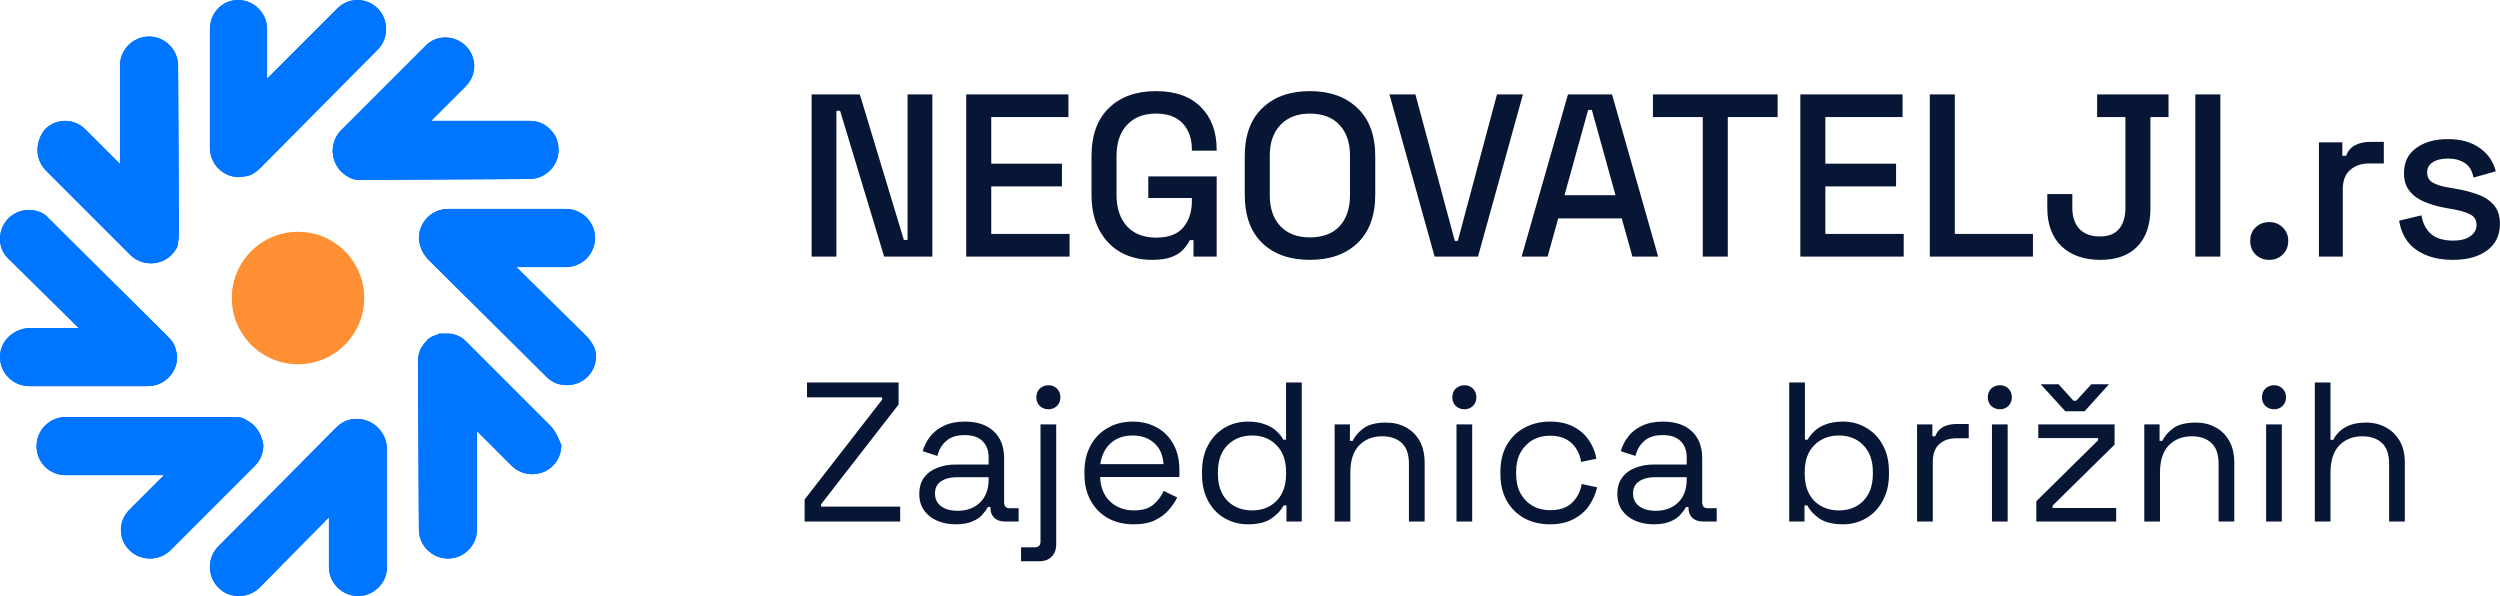 <svg xmlns="http://www.w3.org/2000/svg" fill="none" viewBox="0 0.5 151 36">
<path d="M33.227 8.311C32.887 7.971 32.491 7.801 31.981 7.801H26.038L28.132 5.707C28.812 5.028 28.812 3.952 28.132 3.273C27.453 2.594 26.321 2.594 25.698 3.273L20.604 8.367C20.265 8.707 20.095 9.16 20.095 9.613C20.095 10.065 20.265 10.518 20.604 10.858C20.774 11.028 20.944 11.141 21.17 11.254C21.397 11.367 21.623 11.367 21.849 11.367L31.981 11.311C32.944 11.311 33.736 10.518 33.736 9.556C33.736 9.047 33.566 8.65 33.227 8.311Z" fill="#0075FF"/>
<path d="M35.434 20.819L31.189 16.631H34.188C35.151 16.631 35.943 15.838 35.943 14.876C35.943 13.914 35.151 13.121 34.188 13.121H27.056C26.094 13.121 25.302 13.914 25.302 14.876C25.302 15.102 25.358 15.272 25.415 15.442C25.472 15.668 25.641 15.895 25.811 16.121L33 23.253C33.339 23.593 33.736 23.762 34.245 23.762C34.698 23.762 35.151 23.593 35.49 23.253C35.83 22.913 36 22.461 36 22.008C36 21.611 35.773 21.159 35.434 20.819Z" fill="#0075FF"/>
<path d="M33.225 26.198L28.131 21.103C27.848 20.82 27.452 20.65 27.055 20.65C26.999 20.65 26.942 20.65 26.886 20.65C26.772 20.65 26.716 20.65 26.659 20.65H26.603C26.546 20.65 26.489 20.65 26.433 20.707C26.376 20.707 26.32 20.764 26.263 20.764C26.093 20.82 25.867 20.933 25.754 21.103C25.64 21.216 25.527 21.386 25.414 21.556C25.301 21.782 25.244 22.066 25.244 22.349L25.301 32.48C25.301 33.443 26.093 34.235 27.055 34.235C28.018 34.235 28.81 33.443 28.81 32.48V26.537L30.904 28.631C31.244 28.971 31.697 29.141 32.15 29.141C32.602 29.141 33.055 28.971 33.395 28.631C33.735 28.292 33.904 27.839 33.904 27.386C33.735 26.99 33.565 26.537 33.225 26.198Z" fill="#0075FF"/>
<path d="M21.565 25.803C21.395 25.803 21.282 25.803 21.113 25.859C20.829 25.916 20.547 26.086 20.32 26.312L13.188 33.501C12.848 33.84 12.679 34.293 12.679 34.746C12.679 35.199 12.848 35.652 13.188 35.991C13.528 36.331 13.924 36.501 14.433 36.501C14.886 36.501 15.339 36.331 15.679 35.991L19.867 31.746V34.746C19.867 35.708 20.66 36.501 21.622 36.501C22.584 36.501 23.377 35.708 23.377 34.746V27.557C23.32 26.595 22.528 25.803 21.565 25.803Z" fill="#0075FF"/>
<path d="M15.34 26.199C15.17 26.029 14.944 25.916 14.774 25.803C14.547 25.689 14.321 25.689 14.095 25.689H3.963C3 25.689 2.208 26.482 2.208 27.444C2.208 27.897 2.378 28.35 2.717 28.689C3.057 29.029 3.51 29.199 3.963 29.199H9.906L7.812 31.293C7.132 31.972 7.132 33.048 7.812 33.727C8.151 34.067 8.604 34.236 9.057 34.236C9.51 34.236 9.963 34.067 10.302 33.727L15.396 28.633C15.736 28.293 15.906 27.84 15.906 27.387C15.849 26.991 15.68 26.538 15.34 26.199Z" fill="#0075FF"/>
<path d="M10.585 21.5C10.528 21.274 10.358 21.047 10.188 20.878L2.943 13.689C2.66 13.35 2.208 13.18 1.755 13.18C1.302 13.18 0.849 13.35 0.509 13.689C-0.17 14.368 -0.17 15.5 0.509 16.123L4.755 20.312H1.755C0.792 20.368 3.37379e-08 21.104 3.37379e-08 22.066C3.37379e-08 23.029 0.792 23.821 1.755 23.821H8.943C9.905 23.821 10.698 23.029 10.698 22.066C10.698 21.896 10.641 21.67 10.585 21.5Z" fill="#0075FF"/>
<path d="M10.812 14.594L10.755 4.462C10.755 3.499 9.963 2.707 9 2.707C8.038 2.707 7.246 3.499 7.246 4.462V10.405L5.151 8.311C4.472 7.631 3.397 7.631 2.717 8.311C2.434 8.65 2.265 9.103 2.265 9.556C2.265 10.009 2.434 10.462 2.774 10.801L7.868 15.896C8.208 16.235 8.661 16.405 9.114 16.405C9.566 16.405 10.019 16.235 10.359 15.896C10.472 15.782 10.585 15.613 10.698 15.443C10.755 15.16 10.812 14.877 10.812 14.594Z" fill="#0075FF"/>
<path d="M22.811 1.009C22.131 0.33 21.056 0.33 20.377 1.009L16.131 5.255V2.255C16.131 1.292 15.339 0.5 14.377 0.5C13.415 0.5 12.679 1.292 12.679 2.255V9.443C12.679 10.405 13.471 11.198 14.433 11.198C14.603 11.198 14.773 11.141 14.886 11.141C15.169 11.085 15.452 10.915 15.679 10.688L22.811 3.5C23.49 2.821 23.49 1.689 22.811 1.009Z" fill="#0075FF"/>
<path d="M33.227 8.311C32.887 7.971 32.491 7.801 31.981 7.801H26.038L28.132 5.707C28.812 5.028 28.812 3.952 28.132 3.273C27.453 2.594 26.321 2.594 25.698 3.273L20.604 8.367C20.265 8.707 20.095 9.16 20.095 9.613C20.095 10.065 20.265 10.518 20.604 10.858C20.774 11.028 20.944 11.141 21.17 11.254C21.397 11.367 21.623 11.367 21.849 11.367L31.981 11.311C32.944 11.311 33.736 10.518 33.736 9.556C33.736 9.047 33.566 8.65 33.227 8.311Z" fill="#0075FF"/>
<path d="M35.434 20.819L31.189 16.631H34.188C35.151 16.631 35.943 15.838 35.943 14.876C35.943 13.914 35.151 13.121 34.188 13.121H27.056C26.094 13.121 25.302 13.914 25.302 14.876C25.302 15.102 25.358 15.272 25.415 15.442C25.472 15.668 25.641 15.895 25.811 16.121L33 23.253C33.339 23.593 33.736 23.762 34.245 23.762C34.698 23.762 35.151 23.593 35.49 23.253C35.83 22.913 36 22.461 36 22.008C36 21.611 35.773 21.159 35.434 20.819Z" fill="#0075FF"/>
<circle cx="18" cy="18.5" r="4" fill="#FF8F33"/>
<path d="M33.225 26.198L28.131 21.103C27.848 20.82 27.452 20.65 27.055 20.65C26.999 20.65 26.942 20.65 26.886 20.65C26.772 20.65 26.716 20.65 26.659 20.65H26.603C26.546 20.65 26.489 20.65 26.433 20.707C26.376 20.707 26.32 20.764 26.263 20.764C26.093 20.82 25.867 20.933 25.754 21.103C25.64 21.216 25.527 21.386 25.414 21.556C25.301 21.782 25.244 22.066 25.244 22.349L25.301 32.48C25.301 33.443 26.093 34.235 27.055 34.235C28.018 34.235 28.81 33.443 28.81 32.48V26.537L30.904 28.631C31.244 28.971 31.697 29.141 32.15 29.141C32.602 29.141 33.055 28.971 33.395 28.631C33.735 28.292 33.904 27.839 33.904 27.386C33.735 26.99 33.565 26.537 33.225 26.198Z" fill="#0075FF"/>
<path d="M21.565 25.801C21.395 25.801 21.282 25.801 21.113 25.857C20.829 25.914 20.547 26.084 20.32 26.31L13.188 33.499C12.848 33.838 12.679 34.291 12.679 34.744C12.679 35.197 12.848 35.65 13.188 35.989C13.528 36.329 13.924 36.499 14.433 36.499C14.886 36.499 15.339 36.329 15.679 35.989L19.867 31.744V34.744C19.867 35.706 20.66 36.499 21.622 36.499C22.584 36.499 23.377 35.706 23.377 34.744V27.555C23.32 26.593 22.528 25.801 21.565 25.801Z" fill="#0075FF"/>
<path d="M15.34 26.199C15.17 26.029 14.944 25.916 14.774 25.803C14.547 25.689 14.321 25.689 14.095 25.689H3.963C3 25.689 2.208 26.482 2.208 27.444C2.208 27.897 2.378 28.35 2.717 28.689C3.057 29.029 3.51 29.199 3.963 29.199H9.906L7.812 31.293C7.132 31.972 7.132 33.048 7.812 33.727C8.151 34.067 8.604 34.236 9.057 34.236C9.51 34.236 9.963 34.067 10.302 33.727L15.396 28.633C15.736 28.293 15.906 27.84 15.906 27.387C15.849 26.991 15.68 26.538 15.34 26.199Z" fill="#0075FF"/>
<path d="M10.585 21.5C10.528 21.274 10.358 21.047 10.188 20.878L2.943 13.689C2.66 13.35 2.208 13.18 1.755 13.18C1.302 13.18 0.849 13.35 0.509 13.689C-0.17 14.368 -0.17 15.5 0.509 16.123L4.755 20.312H1.755C0.792 20.368 3.37379e-08 21.104 3.37379e-08 22.066C3.37379e-08 23.029 0.792 23.821 1.755 23.821H8.943C9.905 23.821 10.698 23.029 10.698 22.066C10.698 21.896 10.641 21.67 10.585 21.5Z" fill="#0075FF"/>
<path d="M10.812 14.594L10.755 4.462C10.755 3.499 9.963 2.707 9 2.707C8.038 2.707 7.246 3.499 7.246 4.462V10.405L5.151 8.311C4.472 7.631 3.397 7.631 2.717 8.311C2.434 8.65 2.265 9.103 2.265 9.556C2.265 10.009 2.434 10.462 2.774 10.801L7.868 15.896C8.208 16.235 8.661 16.405 9.114 16.405C9.566 16.405 10.019 16.235 10.359 15.896C10.472 15.782 10.585 15.613 10.698 15.443C10.755 15.16 10.812 14.877 10.812 14.594Z" fill="#0075FF"/>
<path d="M22.811 1.009C22.131 0.33 21.056 0.33 20.377 1.009L16.131 5.255V2.255C16.131 1.292 15.339 0.5 14.377 0.5C13.415 0.5 12.679 1.292 12.679 2.255V9.443C12.679 10.405 13.471 11.198 14.433 11.198C14.603 11.198 14.773 11.141 14.886 11.141C15.169 11.085 15.452 10.915 15.679 10.688L22.811 3.5C23.49 2.821 23.49 1.689 22.811 1.009Z" fill="#0075FF"/>
<path d="M49.021 16V6.2H51.933L54.593 14.992H54.817V6.2H56.315V16H53.403L50.743 7.194H50.519V16H49.021ZM58.359 16V6.2H64.533V7.572H59.871V10.386H64.141V11.758H59.871V14.628H64.603V16H58.359ZM69.581 16.196C68.881 16.196 68.256 16.047 67.705 15.748C67.155 15.44 66.721 14.992 66.403 14.404C66.086 13.816 65.927 13.097 65.927 12.248V9.952C65.927 8.673 66.277 7.698 66.977 7.026C67.677 6.345 68.625 6.004 69.819 6.004C70.995 6.004 71.901 6.326 72.535 6.97C73.17 7.605 73.487 8.459 73.487 9.532V9.602H71.989V9.49C71.989 9.089 71.91 8.729 71.751 8.412C71.593 8.085 71.355 7.829 71.037 7.642C70.72 7.455 70.314 7.362 69.819 7.362C69.073 7.362 68.489 7.591 68.069 8.048C67.649 8.496 67.439 9.121 67.439 9.924V12.276C67.439 13.069 67.649 13.699 68.069 14.166C68.489 14.623 69.077 14.852 69.833 14.852C70.58 14.852 71.126 14.647 71.471 14.236C71.817 13.825 71.989 13.293 71.989 12.64V12.458H69.357V11.156H73.487V16H72.087V15.006H71.863C71.779 15.183 71.653 15.365 71.485 15.552C71.327 15.739 71.093 15.893 70.785 16.014C70.487 16.135 70.085 16.196 69.581 16.196ZM79.117 16.196C77.913 16.196 76.956 15.86 76.247 15.188C75.538 14.507 75.183 13.527 75.183 12.248V9.952C75.183 8.673 75.538 7.698 76.247 7.026C76.956 6.345 77.913 6.004 79.117 6.004C80.321 6.004 81.278 6.345 81.987 7.026C82.706 7.698 83.065 8.673 83.065 9.952V12.248C83.065 13.527 82.706 14.507 81.987 15.188C81.278 15.86 80.321 16.196 79.117 16.196ZM79.117 14.838C79.892 14.838 80.489 14.614 80.909 14.166C81.329 13.709 81.539 13.088 81.539 12.304V9.896C81.539 9.112 81.329 8.496 80.909 8.048C80.489 7.591 79.892 7.362 79.117 7.362C78.361 7.362 77.768 7.591 77.339 8.048C76.91 8.496 76.695 9.112 76.695 9.896V12.304C76.695 13.088 76.91 13.709 77.339 14.166C77.768 14.614 78.361 14.838 79.117 14.838ZM86.652 16L83.922 6.2H85.49L87.87 15.048H88.052L90.418 6.2H91.986L89.27 16H86.652ZM91.906 16L94.706 6.2H97.366L100.152 16H98.598L97.954 13.69H94.118L93.474 16H91.906ZM94.496 12.29H97.576L96.148 7.138H95.924L94.496 12.29ZM102.847 16V7.572H99.837V6.2H107.369V7.572H104.359V16H102.847ZM108.74 16V6.2H114.914V7.572H110.252V10.386H114.522V11.758H110.252V14.628H114.984V16H108.74ZM116.56 16V6.2H118.072V14.628H122.79V16H116.56ZM126.863 16.196C125.883 16.196 125.104 15.925 124.525 15.384C123.947 14.833 123.657 14.059 123.657 13.06V12.22H125.169V13.06C125.169 13.583 125.309 14.003 125.589 14.32C125.879 14.628 126.294 14.782 126.835 14.782C127.358 14.782 127.745 14.628 127.997 14.32C128.249 14.012 128.375 13.592 128.375 13.06V7.572H126.667V6.2H130.979V7.572H129.887V13.06C129.887 14.077 129.621 14.857 129.089 15.398C128.567 15.93 127.825 16.196 126.863 16.196ZM132.597 16V6.2H134.109V16H132.597ZM137.062 16.196C136.735 16.196 136.46 16.089 136.236 15.874C136.021 15.659 135.914 15.384 135.914 15.048C135.914 14.712 136.021 14.441 136.236 14.236C136.46 14.021 136.735 13.914 137.062 13.914C137.389 13.914 137.659 14.021 137.874 14.236C138.098 14.451 138.21 14.721 138.21 15.048C138.21 15.384 138.098 15.659 137.874 15.874C137.659 16.089 137.389 16.196 137.062 16.196ZM140.063 16V9.098H141.477V9.91H141.701C141.813 9.621 141.99 9.411 142.233 9.28C142.485 9.14 142.793 9.07 143.157 9.07H143.983V10.372H143.101C142.634 10.372 142.252 10.503 141.953 10.764C141.654 11.016 141.505 11.408 141.505 11.94V16H140.063ZM148.155 16.196C147.277 16.196 146.549 16 145.971 15.608C145.392 15.216 145.037 14.623 144.907 13.83L146.251 13.508C146.325 13.891 146.451 14.194 146.629 14.418C146.806 14.642 147.025 14.801 147.287 14.894C147.557 14.987 147.847 15.034 148.155 15.034C148.612 15.034 148.962 14.945 149.205 14.768C149.457 14.591 149.583 14.362 149.583 14.082C149.583 13.802 149.466 13.597 149.233 13.466C148.999 13.335 148.654 13.228 148.197 13.144L147.721 13.06C147.254 12.976 146.829 12.855 146.447 12.696C146.064 12.537 145.761 12.318 145.537 12.038C145.313 11.758 145.201 11.399 145.201 10.96C145.201 10.307 145.443 9.803 145.929 9.448C146.414 9.084 147.058 8.902 147.861 8.902C148.635 8.902 149.27 9.079 149.765 9.434C150.269 9.779 150.595 10.251 150.745 10.848L149.401 11.226C149.317 10.806 149.139 10.512 148.869 10.344C148.598 10.167 148.262 10.078 147.861 10.078C147.469 10.078 147.161 10.153 146.937 10.302C146.713 10.442 146.601 10.643 146.601 10.904C146.601 11.184 146.708 11.389 146.923 11.52C147.147 11.651 147.445 11.749 147.819 11.814L148.309 11.898C148.803 11.982 149.256 12.099 149.667 12.248C150.077 12.397 150.399 12.612 150.633 12.892C150.875 13.172 150.997 13.545 150.997 14.012C150.997 14.703 150.74 15.239 150.227 15.622C149.713 16.005 149.023 16.196 148.155 16.196Z" fill="#071634"/>
<path d="M48.599 32V30.668L53.279 24.644V24.5H48.743V23.6H54.275V24.932L49.595 30.956V31.1H54.371V32H48.599ZM57.721 32.168C57.313 32.168 56.941 32.096 56.605 31.952C56.269 31.808 56.005 31.6 55.813 31.328C55.621 31.056 55.525 30.724 55.525 30.332C55.525 29.932 55.621 29.604 55.813 29.348C56.005 29.084 56.269 28.888 56.605 28.76C56.941 28.624 57.317 28.556 57.733 28.556H59.713V28.124C59.713 27.708 59.589 27.38 59.341 27.14C59.101 26.9 58.741 26.78 58.261 26.78C57.789 26.78 57.421 26.896 57.157 27.128C56.893 27.352 56.713 27.656 56.617 28.04L55.729 27.752C55.825 27.424 55.977 27.128 56.185 26.864C56.393 26.592 56.669 26.376 57.013 26.216C57.365 26.048 57.785 25.964 58.273 25.964C59.025 25.964 59.609 26.16 60.025 26.552C60.441 26.936 60.649 27.48 60.649 28.184V30.836C60.649 31.076 60.761 31.196 60.985 31.196H61.525V32H60.697C60.433 32 60.221 31.928 60.061 31.784C59.901 31.632 59.821 31.432 59.821 31.184V31.124H59.677C59.589 31.276 59.469 31.436 59.317 31.604C59.173 31.764 58.973 31.896 58.717 32C58.461 32.112 58.129 32.168 57.721 32.168ZM57.829 31.352C58.389 31.352 58.841 31.188 59.185 30.86C59.537 30.524 59.713 30.056 59.713 29.456V29.324H57.769C57.393 29.324 57.081 29.408 56.833 29.576C56.593 29.736 56.473 29.98 56.473 30.308C56.473 30.636 56.597 30.892 56.845 31.076C57.101 31.26 57.429 31.352 57.829 31.352ZM61.671 34.4V33.56H62.487C62.727 33.56 62.847 33.44 62.847 33.2V26.132H63.795V33.368C63.795 33.688 63.703 33.94 63.519 34.124C63.343 34.308 63.087 34.4 62.751 34.4H61.671ZM63.327 25.22C63.119 25.22 62.943 25.152 62.799 25.016C62.663 24.88 62.595 24.708 62.595 24.5C62.595 24.284 62.663 24.108 62.799 23.972C62.943 23.836 63.119 23.768 63.327 23.768C63.535 23.768 63.707 23.836 63.843 23.972C63.979 24.108 64.047 24.284 64.047 24.5C64.047 24.708 63.979 24.88 63.843 25.016C63.707 25.152 63.535 25.22 63.327 25.22ZM68.476 32.168C67.884 32.168 67.364 32.044 66.916 31.796C66.468 31.54 66.12 31.184 65.872 30.728C65.624 30.272 65.5 29.744 65.5 29.144V29C65.5 28.392 65.624 27.86 65.872 27.404C66.12 26.948 66.464 26.596 66.904 26.348C67.344 26.092 67.848 25.964 68.416 25.964C68.968 25.964 69.456 26.084 69.88 26.324C70.304 26.556 70.636 26.892 70.876 27.332C71.116 27.772 71.236 28.288 71.236 28.88V29.312H66.448C66.472 29.944 66.676 30.44 67.06 30.8C67.444 31.152 67.924 31.328 68.5 31.328C69.004 31.328 69.392 31.212 69.664 30.98C69.936 30.748 70.144 30.472 70.288 30.152L71.104 30.548C70.984 30.796 70.816 31.044 70.6 31.292C70.392 31.54 70.116 31.748 69.772 31.916C69.436 32.084 69.004 32.168 68.476 32.168ZM66.46 28.532H70.276C70.244 27.988 70.056 27.564 69.712 27.26C69.376 26.956 68.944 26.804 68.416 26.804C67.88 26.804 67.44 26.956 67.096 27.26C66.752 27.564 66.54 27.988 66.46 28.532ZM75.374 32.168C74.87 32.168 74.406 32.048 73.982 31.808C73.558 31.568 73.222 31.22 72.974 30.764C72.726 30.308 72.602 29.768 72.602 29.144V28.988C72.602 28.364 72.726 27.828 72.974 27.38C73.222 26.924 73.554 26.576 73.97 26.336C74.394 26.088 74.862 25.964 75.374 25.964C75.782 25.964 76.126 26.02 76.406 26.132C76.694 26.236 76.926 26.372 77.102 26.54C77.278 26.7 77.414 26.872 77.51 27.056H77.678V23.6H78.626V32H77.702V31.028H77.534C77.374 31.324 77.126 31.588 76.79 31.82C76.454 32.052 75.982 32.168 75.374 32.168ZM75.626 31.328C76.234 31.328 76.726 31.136 77.102 30.752C77.486 30.36 77.678 29.816 77.678 29.12V29.012C77.678 28.316 77.486 27.776 77.102 27.392C76.726 27 76.234 26.804 75.626 26.804C75.026 26.804 74.53 27 74.138 27.392C73.754 27.776 73.562 28.316 73.562 29.012V29.12C73.562 29.816 73.754 30.36 74.138 30.752C74.53 31.136 75.026 31.328 75.626 31.328ZM80.612 32V26.132H81.536V27.128H81.704C81.832 26.848 82.048 26.596 82.352 26.372C82.664 26.14 83.12 26.024 83.72 26.024C84.16 26.024 84.552 26.116 84.896 26.3C85.248 26.484 85.528 26.756 85.736 27.116C85.944 27.476 86.048 27.92 86.048 28.448V32H85.1V28.52C85.1 27.936 84.952 27.512 84.656 27.248C84.368 26.984 83.976 26.852 83.48 26.852C82.912 26.852 82.448 27.036 82.088 27.404C81.736 27.772 81.56 28.32 81.56 29.048V32H80.612ZM87.972 32V26.132H88.92V32H87.972ZM88.452 25.22C88.244 25.22 88.068 25.152 87.924 25.016C87.788 24.88 87.72 24.708 87.72 24.5C87.72 24.284 87.788 24.108 87.924 23.972C88.068 23.836 88.244 23.768 88.452 23.768C88.66 23.768 88.832 23.836 88.968 23.972C89.104 24.108 89.172 24.284 89.172 24.5C89.172 24.708 89.104 24.88 88.968 25.016C88.832 25.152 88.66 25.22 88.452 25.22ZM93.613 32.168C93.045 32.168 92.533 32.048 92.077 31.808C91.629 31.56 91.273 31.208 91.009 30.752C90.753 30.296 90.625 29.756 90.625 29.132V29C90.625 28.368 90.753 27.828 91.009 27.38C91.273 26.924 91.629 26.576 92.077 26.336C92.533 26.088 93.045 25.964 93.613 25.964C94.173 25.964 94.649 26.068 95.041 26.276C95.441 26.484 95.753 26.76 95.977 27.104C96.209 27.448 96.357 27.816 96.421 28.208L95.497 28.4C95.457 28.112 95.361 27.848 95.209 27.608C95.065 27.368 94.861 27.176 94.597 27.032C94.333 26.888 94.009 26.816 93.625 26.816C93.233 26.816 92.881 26.904 92.569 27.08C92.265 27.256 92.021 27.508 91.837 27.836C91.661 28.164 91.573 28.556 91.573 29.012V29.12C91.573 29.576 91.661 29.968 91.837 30.296C92.021 30.624 92.265 30.876 92.569 31.052C92.881 31.228 93.233 31.316 93.625 31.316C94.209 31.316 94.653 31.164 94.957 30.86C95.269 30.556 95.461 30.18 95.533 29.732L96.469 29.936C96.381 30.32 96.221 30.684 95.989 31.028C95.757 31.372 95.441 31.648 95.041 31.856C94.649 32.064 94.173 32.168 93.613 32.168ZM99.885 32.168C99.477 32.168 99.105 32.096 98.769 31.952C98.433 31.808 98.169 31.6 97.977 31.328C97.785 31.056 97.689 30.724 97.689 30.332C97.689 29.932 97.785 29.604 97.977 29.348C98.169 29.084 98.433 28.888 98.769 28.76C99.105 28.624 99.481 28.556 99.897 28.556H101.877V28.124C101.877 27.708 101.753 27.38 101.505 27.14C101.265 26.9 100.905 26.78 100.425 26.78C99.953 26.78 99.585 26.896 99.321 27.128C99.057 27.352 98.877 27.656 98.781 28.04L97.893 27.752C97.989 27.424 98.141 27.128 98.349 26.864C98.557 26.592 98.833 26.376 99.177 26.216C99.529 26.048 99.949 25.964 100.437 25.964C101.189 25.964 101.773 26.16 102.189 26.552C102.605 26.936 102.813 27.48 102.813 28.184V30.836C102.813 31.076 102.925 31.196 103.149 31.196H103.689V32H102.861C102.597 32 102.385 31.928 102.225 31.784C102.065 31.632 101.985 31.432 101.985 31.184V31.124H101.841C101.753 31.276 101.633 31.436 101.481 31.604C101.337 31.764 101.137 31.896 100.881 32C100.625 32.112 100.293 32.168 99.885 32.168ZM99.993 31.352C100.553 31.352 101.005 31.188 101.349 30.86C101.701 30.524 101.877 30.056 101.877 29.456V29.324H99.933C99.557 29.324 99.245 29.408 98.997 29.576C98.757 29.736 98.637 29.98 98.637 30.308C98.637 30.636 98.761 30.892 99.009 31.076C99.265 31.26 99.593 31.352 99.993 31.352ZM111.321 32.168C110.713 32.168 110.237 32.052 109.893 31.82C109.557 31.588 109.313 31.324 109.161 31.028H108.993V32H108.069V23.6H109.017V27.056H109.185C109.281 26.872 109.417 26.7 109.593 26.54C109.769 26.372 109.997 26.236 110.277 26.132C110.565 26.02 110.913 25.964 111.321 25.964C111.833 25.964 112.297 26.088 112.713 26.336C113.137 26.576 113.473 26.924 113.721 27.38C113.969 27.828 114.093 28.364 114.093 28.988V29.144C114.093 29.768 113.965 30.308 113.709 30.764C113.461 31.22 113.125 31.568 112.701 31.808C112.285 32.048 111.825 32.168 111.321 32.168ZM111.069 31.328C111.677 31.328 112.169 31.136 112.545 30.752C112.929 30.36 113.121 29.816 113.121 29.12V29.012C113.121 28.316 112.929 27.776 112.545 27.392C112.169 27 111.677 26.804 111.069 26.804C110.469 26.804 109.973 27 109.581 27.392C109.197 27.776 109.005 28.316 109.005 29.012V29.12C109.005 29.816 109.197 30.36 109.581 30.752C109.973 31.136 110.469 31.328 111.069 31.328ZM115.792 32V26.132H116.716V26.852H116.884C116.988 26.596 117.148 26.408 117.364 26.288C117.58 26.168 117.864 26.108 118.216 26.108H118.912V26.972H118.156C117.732 26.972 117.388 27.092 117.124 27.332C116.868 27.564 116.74 27.928 116.74 28.424V32H115.792ZM120.315 32V26.132H121.263V32H120.315ZM120.795 25.22C120.587 25.22 120.411 25.152 120.267 25.016C120.131 24.88 120.063 24.708 120.063 24.5C120.063 24.284 120.131 24.108 120.267 23.972C120.411 23.836 120.587 23.768 120.795 23.768C121.003 23.768 121.175 23.836 121.311 23.972C121.447 24.108 121.515 24.284 121.515 24.5C121.515 24.708 121.447 24.88 121.311 25.016C121.175 25.152 121.003 25.22 120.795 25.22ZM122.993 32V30.776L126.725 27.092V26.96H123.113V26.132H127.721V27.356L123.977 31.04V31.184H127.817V32H122.993ZM124.745 25.34L123.257 23.708H124.337L125.237 24.704H125.405L126.317 23.708H127.385L125.909 25.34H124.745ZM129.515 32V26.132H130.439V27.128H130.607C130.735 26.848 130.951 26.596 131.255 26.372C131.567 26.14 132.023 26.024 132.623 26.024C133.063 26.024 133.455 26.116 133.799 26.3C134.151 26.484 134.431 26.756 134.639 27.116C134.847 27.476 134.951 27.92 134.951 28.448V32H134.003V28.52C134.003 27.936 133.855 27.512 133.559 27.248C133.271 26.984 132.879 26.852 132.383 26.852C131.815 26.852 131.351 27.036 130.991 27.404C130.639 27.772 130.463 28.32 130.463 29.048V32H129.515ZM136.874 32V26.132H137.822V32H136.874ZM137.354 25.22C137.146 25.22 136.97 25.152 136.826 25.016C136.69 24.88 136.622 24.708 136.622 24.5C136.622 24.284 136.69 24.108 136.826 23.972C136.97 23.836 137.146 23.768 137.354 23.768C137.562 23.768 137.734 23.836 137.87 23.972C138.006 24.108 138.074 24.284 138.074 24.5C138.074 24.708 138.006 24.88 137.87 25.016C137.734 25.152 137.562 25.22 137.354 25.22ZM139.815 32V23.6H140.763V27.068H140.931C141.011 26.892 141.131 26.728 141.291 26.576C141.459 26.416 141.671 26.284 141.927 26.18C142.191 26.076 142.523 26.024 142.923 26.024C143.363 26.024 143.755 26.12 144.099 26.312C144.451 26.496 144.731 26.768 144.939 27.128C145.147 27.48 145.251 27.92 145.251 28.448V32H144.303V28.52C144.303 27.936 144.155 27.512 143.859 27.248C143.571 26.984 143.179 26.852 142.683 26.852C142.115 26.852 141.651 27.036 141.291 27.404C140.939 27.772 140.763 28.32 140.763 29.048V32H139.815Z" fill="#071634"/>
</svg>
